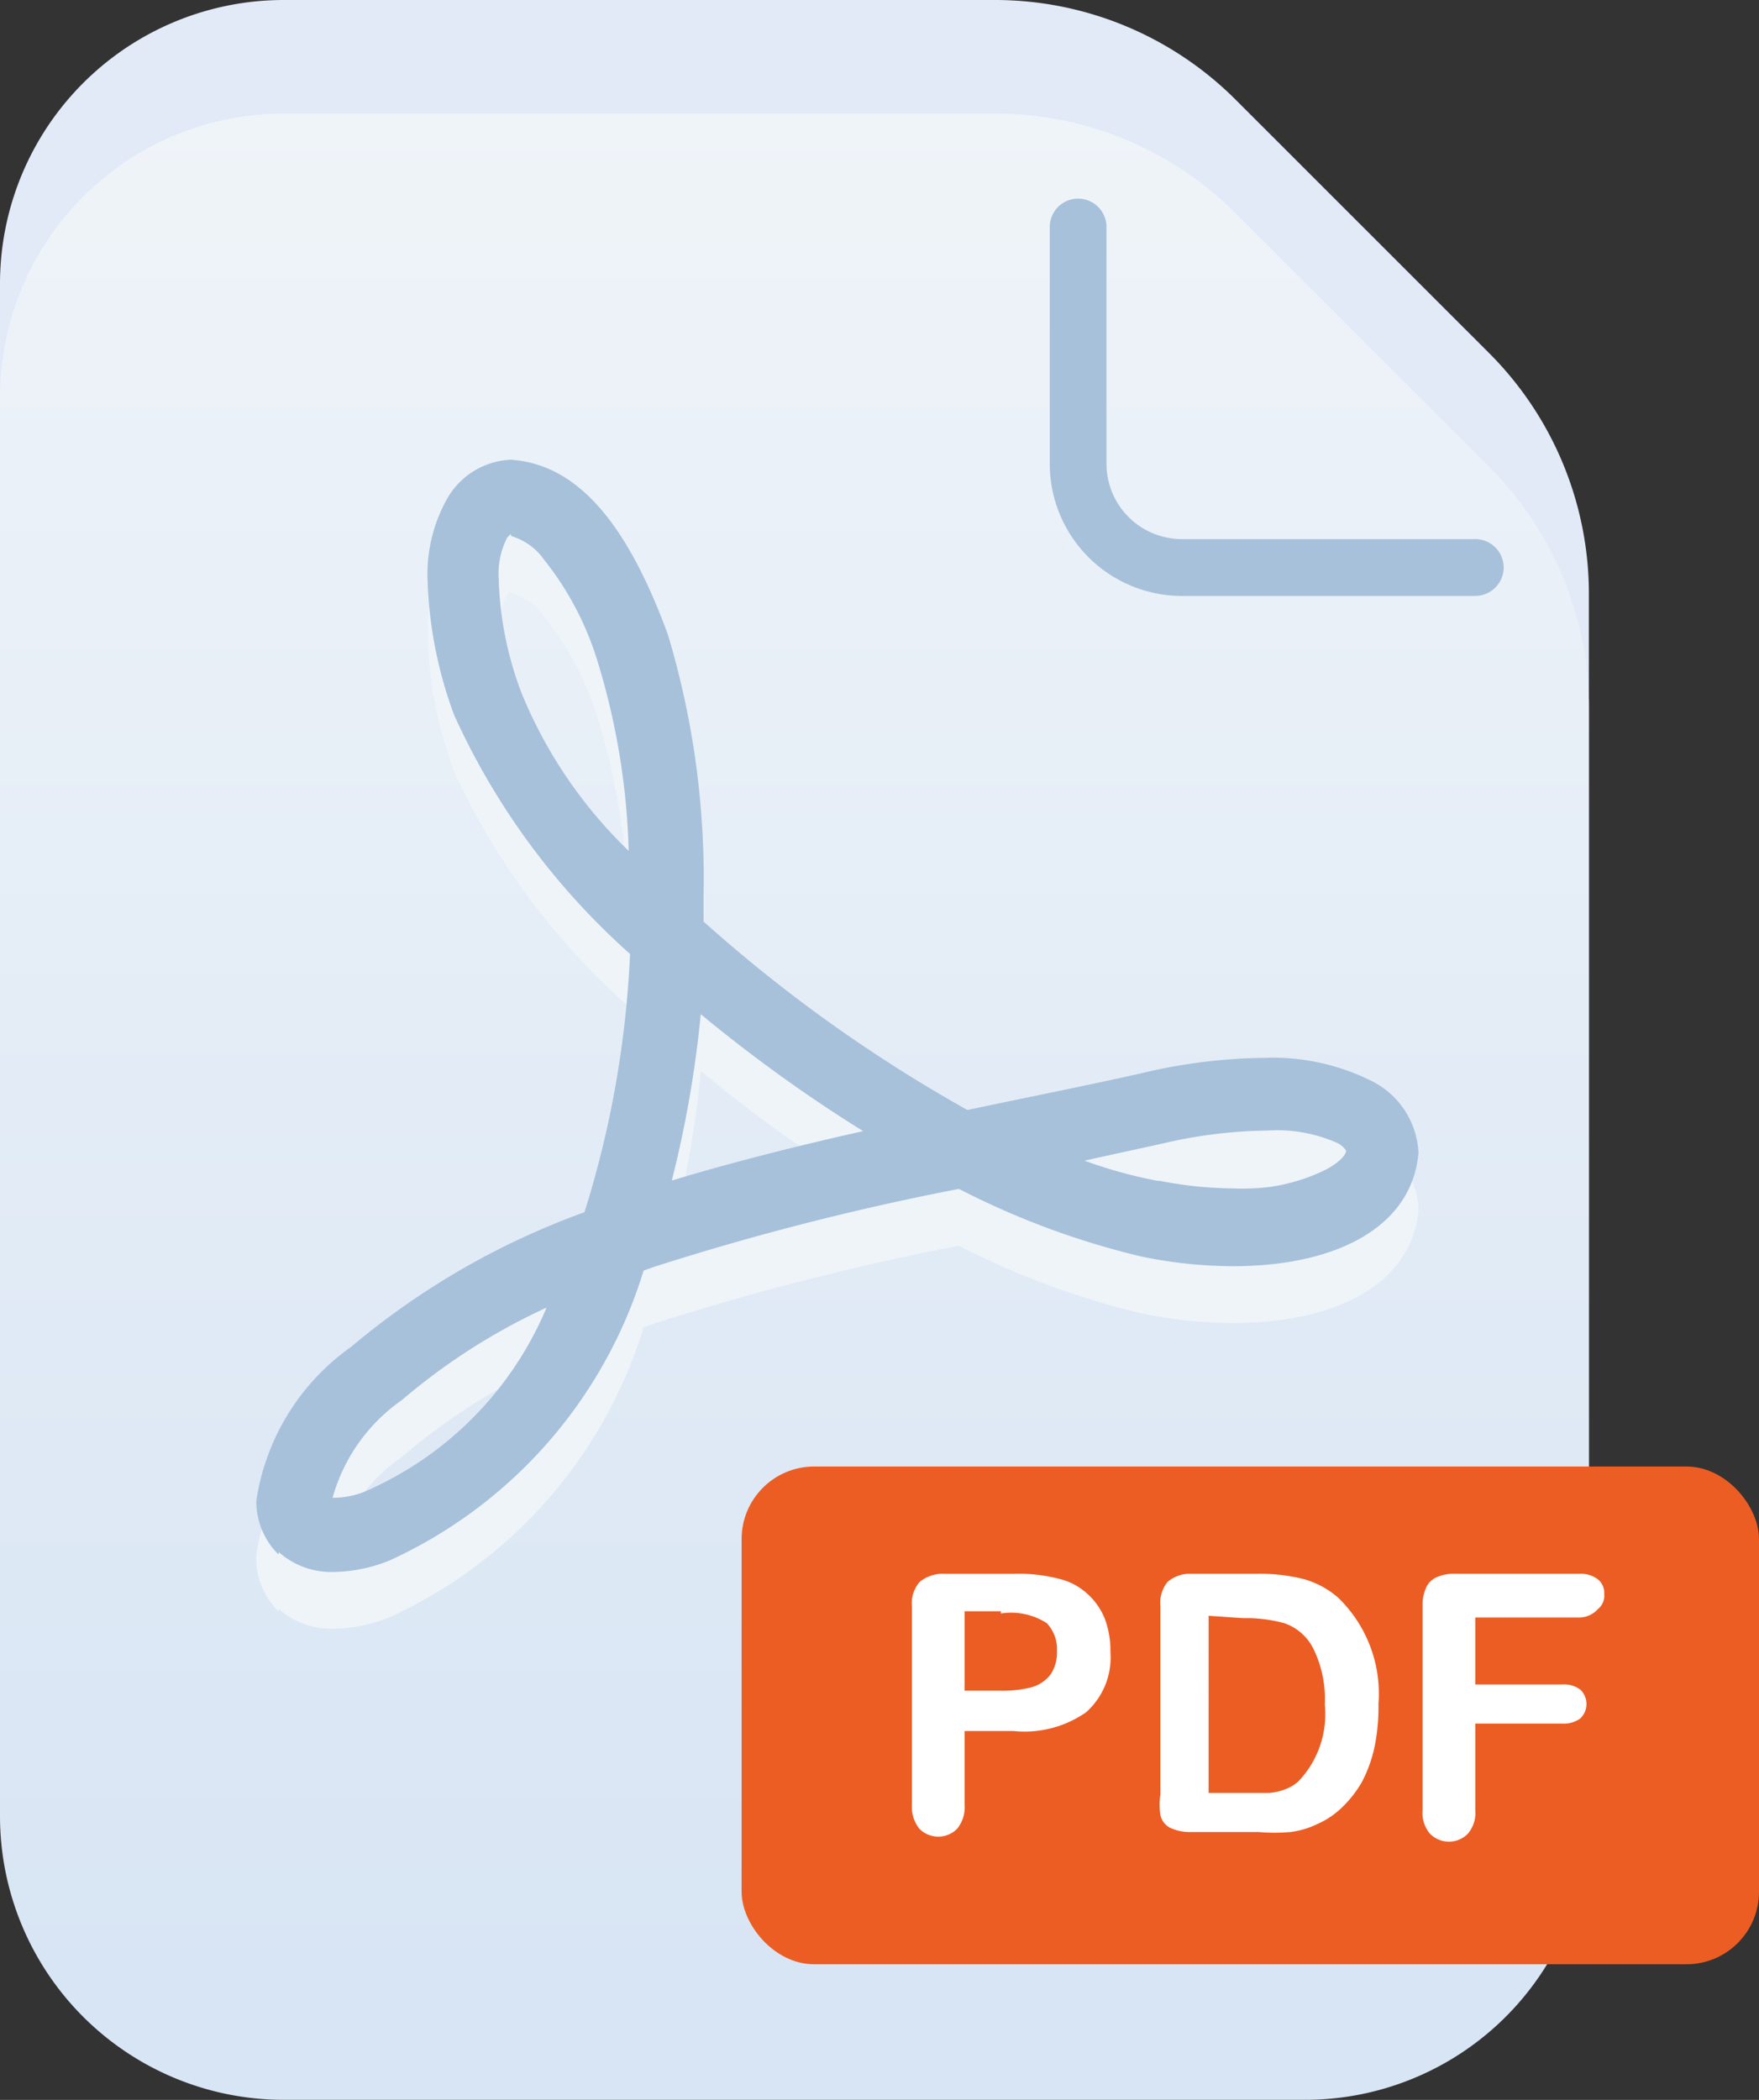 <svg id="Layer_3" data-name="Layer 3" xmlns="http://www.w3.org/2000/svg" xmlns:xlink="http://www.w3.org/1999/xlink" width="46.325" height="55.291" viewBox="0 0 46.325 55.291">
  <rect x="0" y="0" width="46.325" height="55.291" fill="#333333" stroke="none"/>
  <defs>
    <linearGradient id="linear-gradient" x1="0.5" y1="-0.071" x2="0.5" y2="0.939" gradientUnits="objectBoundingBox">
      <stop offset="0" stop-color="#f1f5f9"/>
      <stop offset="1" stop-color="#d8e5f4"/>
    </linearGradient>
  </defs>
  <path id="Path_22" data-name="Path 22" d="M44.37,57.8h-26.9A7.472,7.472,0,0,1,10,50.331V12.972A7.472,7.472,0,0,1,17.472,5.5H36.181a8.966,8.966,0,0,1,6.381,2.645L49.2,14.78a8.966,8.966,0,0,1,2.645,6.411v29.14A7.472,7.472,0,0,1,44.37,57.8Z" transform="translate(-10 -5.5)" fill="#e1eaf6"/>
  <path id="Path_23" data-name="Path 23" d="M44.37,59.8h-26.9A7.472,7.472,0,0,1,10,52.331V14.972A7.472,7.472,0,0,1,17.472,7.5H36.181a8.966,8.966,0,0,1,6.381,2.645L49.2,16.78a8.966,8.966,0,0,1,2.645,6.411v29.14A7.472,7.472,0,0,1,44.37,59.8Z" transform="translate(-10 -4.511)" fill="url(#linear-gradient)"/>
  <path id="Path_24" data-name="Path 24" d="M15.1,43.426a1.958,1.958,0,0,1-.583-1.494h0a6.067,6.067,0,0,1,2.5-4.05h0a20.159,20.159,0,0,1,6.142-3.542h0a26.6,26.6,0,0,0,1.2-6.8h0a18.8,18.8,0,0,1-4.633-6.217h0a11.178,11.178,0,0,1-.7-3.572h0a4.05,4.05,0,0,1,.523-2.137h0A2.032,2.032,0,0,1,21.216,14.6h0c1.823.12,3.108,1.793,4.139,4.6h0a22.326,22.326,0,0,1,.941,6.874h0v.687h0a38.764,38.764,0,0,0,6.949,4.961h0c1.629-.344,3.213-.658,4.6-.971h0a14.346,14.346,0,0,1,3.2-.4h0a5.8,5.8,0,0,1,2.794.583h0a2.227,2.227,0,0,1,1.285,1.913h0c-.164,1.958-2.167,2.989-4.887,2.989h0a12.1,12.1,0,0,1-2.406-.254h0A21.13,21.13,0,0,1,33.021,33.8h0A69.686,69.686,0,0,0,25,35.85h0l-.284.1h0a12.373,12.373,0,0,1-6.695,7.636h0a4.065,4.065,0,0,1-1.494.3h0a2.077,2.077,0,0,1-1.42-.523ZM16.6,41.932a2.227,2.227,0,0,0,.777-.164h0a9.116,9.116,0,0,0,4.782-4.842h0a16.438,16.438,0,0,0-3.811,2.436h0a4.662,4.662,0,0,0-1.823,2.57H16.6Zm21.668-8.353a10.46,10.46,0,0,0,2.017.209h0a4.827,4.827,0,0,0,2.421-.508h0c.493-.269.523-.478.508-.493h0a.613.613,0,0,0-.224-.194h0a3.915,3.915,0,0,0-1.853-.329h0a12.658,12.658,0,0,0-2.765.344h0l-2.047.448h0a12.508,12.508,0,0,0,1.958.538Zm-12.807,0c1.584-.478,3.3-.912,5.036-1.3h0A39.182,39.182,0,0,1,26.222,29.2h0a29.185,29.185,0,0,1-.762,4.378ZM21.216,16.558l-.09.09h0a2.092,2.092,0,0,0-.224,1.106h0a9.086,9.086,0,0,0,.6,2.989h0A12.134,12.134,0,0,0,24.324,24.9h0A18.635,18.635,0,0,0,23.5,19.9h0a8.055,8.055,0,0,0-1.4-2.66h0a1.629,1.629,0,0,0-.867-.628h0Z" transform="translate(-7.766 -1.001)" fill="#eff4f9"/>
  <path id="Path_25" data-name="Path 25" d="M15.1,42.426a1.958,1.958,0,0,1-.583-1.42h0a6.067,6.067,0,0,1,2.5-4.05h0a20.159,20.159,0,0,1,6.142-3.542h0a26.6,26.6,0,0,0,1.2-6.8h0a18.8,18.8,0,0,1-4.633-6.291h0a11.178,11.178,0,0,1-.7-3.572h0a4.05,4.05,0,0,1,.523-2.137h0A2.032,2.032,0,0,1,21.215,13.6h0c1.823.12,3.108,1.793,4.139,4.6h0a22.326,22.326,0,0,1,.941,6.874h0v.687h0a38.764,38.764,0,0,0,6.949,4.961h0c1.629-.344,3.213-.658,4.6-.971h0a14.345,14.345,0,0,1,3.2-.4h0a5.8,5.8,0,0,1,2.794.583h0a2.227,2.227,0,0,1,1.285,1.913h0c-.164,1.958-2.167,2.989-4.887,2.989h0a12.1,12.1,0,0,1-2.406-.254h0A21.13,21.13,0,0,1,33.02,32.8h0A69.679,69.679,0,0,0,25,34.85h0l-.284.1h0a12.373,12.373,0,0,1-6.695,7.636h0a4.065,4.065,0,0,1-1.494.3h0a2.077,2.077,0,0,1-1.42-.523ZM16.6,40.932a2.227,2.227,0,0,0,.777-.164h0a9.116,9.116,0,0,0,4.782-4.842h0a16.438,16.438,0,0,0-3.811,2.436h0a4.662,4.662,0,0,0-1.823,2.57H16.6Zm21.668-8.353a10.461,10.461,0,0,0,2.017.209h0a4.827,4.827,0,0,0,2.421-.508h0c.493-.269.523-.478.508-.493h0a.613.613,0,0,0-.224-.194h0a3.915,3.915,0,0,0-1.853-.329h0a12.657,12.657,0,0,0-2.765.344h0l-2.047.448h0a12.507,12.507,0,0,0,1.958.538Zm-12.807,0c1.584-.478,3.3-.912,5.036-1.3h0A39.183,39.183,0,0,1,26.221,28.2h0a29.185,29.185,0,0,1-.762,4.378ZM21.215,15.558l-.09.09h0a2.092,2.092,0,0,0-.224,1.106h0a9.086,9.086,0,0,0,.6,2.989h0A12.134,12.134,0,0,0,24.323,23.9h0A18.634,18.634,0,0,0,23.5,18.9h0a8.055,8.055,0,0,0-1.4-2.66h0a1.629,1.629,0,0,0-.867-.628h0Z" transform="translate(-7.766 -1.496)" fill="#a7c1db"/>
  <path id="Path_26" data-name="Path 26" d="M39.708,19.461H31.982A3.482,3.482,0,0,1,28.5,15.979V9.747a.747.747,0,1,1,1.494,0v6.231a1.987,1.987,0,0,0,1.987,1.987h7.726a.747.747,0,1,1,0,1.494Z" transform="translate(-0.854 -3.77)" fill="#a7c1db"/>
  <rect id="Rectangle_14" data-name="Rectangle 14" width="26.794" height="13.106" rx="1.91" transform="translate(19.531 38.614)" fill="#ec5d24"/>
  <path id="Path_27" data-name="Path 27" d="M28.761,37.37h-1.3v1.943a.9.9,0,0,1-.194.628.7.7,0,0,1-1,0,.926.926,0,0,1-.194-.628v-5.23a.852.852,0,0,1,.209-.643.971.971,0,0,1,.672-.209h1.793a4.214,4.214,0,0,1,1.21.134,1.659,1.659,0,0,1,.732.389,1.748,1.748,0,0,1,.463.658,2.376,2.376,0,0,1,.149.882,1.928,1.928,0,0,1-.643,1.584,2.839,2.839,0,0,1-1.9.493Zm-.344-3.153h-.956v2.092H28.4a3.213,3.213,0,0,0,.822-.09.971.971,0,0,0,.508-.344,1.061,1.061,0,0,0,.164-.613,1,1,0,0,0-.269-.732,1.733,1.733,0,0,0-1.21-.254Z" transform="translate(-2.057 8.208)" fill="#fff"/>
  <path id="Path_28" data-name="Path 28" d="M31.189,33.23H33a4.752,4.752,0,0,1,1.21.134,2.331,2.331,0,0,1,.926.493A3.512,3.512,0,0,1,36.2,36.652a5.291,5.291,0,0,1-.1,1.121,3.571,3.571,0,0,1-.329.926,2.989,2.989,0,0,1-.583.732,2.167,2.167,0,0,1-.6.389,2.242,2.242,0,0,1-.7.209,4.887,4.887,0,0,1-.852,0H31.279a1.21,1.21,0,0,1-.583-.12.493.493,0,0,1-.239-.329,1.778,1.778,0,0,1,0-.538V34.082a.867.867,0,0,1,.194-.643A.912.912,0,0,1,31.189,33.23Zm.538,1.106V39h1.6a1.494,1.494,0,0,0,.4-.09,1.076,1.076,0,0,0,.359-.209,2.555,2.555,0,0,0,.7-2.032,2.989,2.989,0,0,0-.314-1.494,1.345,1.345,0,0,0-.747-.643,3.811,3.811,0,0,0-1.091-.134Z" transform="translate(0.103 8.208)" fill="#fff"/>
  <path id="Path_29" data-name="Path 29" d="M39.226,34.381H36.461v1.763h2.286a.732.732,0,0,1,.478.134.524.524,0,0,1,0,.762.732.732,0,0,1-.478.134H36.461v2.271a.852.852,0,0,1-.194.628.7.7,0,0,1-1,0,.852.852,0,0,1-.194-.628V34.082a1.091,1.091,0,0,1,.09-.478.523.523,0,0,1,.284-.284,1.091,1.091,0,0,1,.478-.09H39.2a.747.747,0,0,1,.493.149.463.463,0,0,1,.164.389.448.448,0,0,1-.164.389.672.672,0,0,1-.463.224Z" transform="translate(2.392 8.208)" fill="#fff"/>
</svg>

